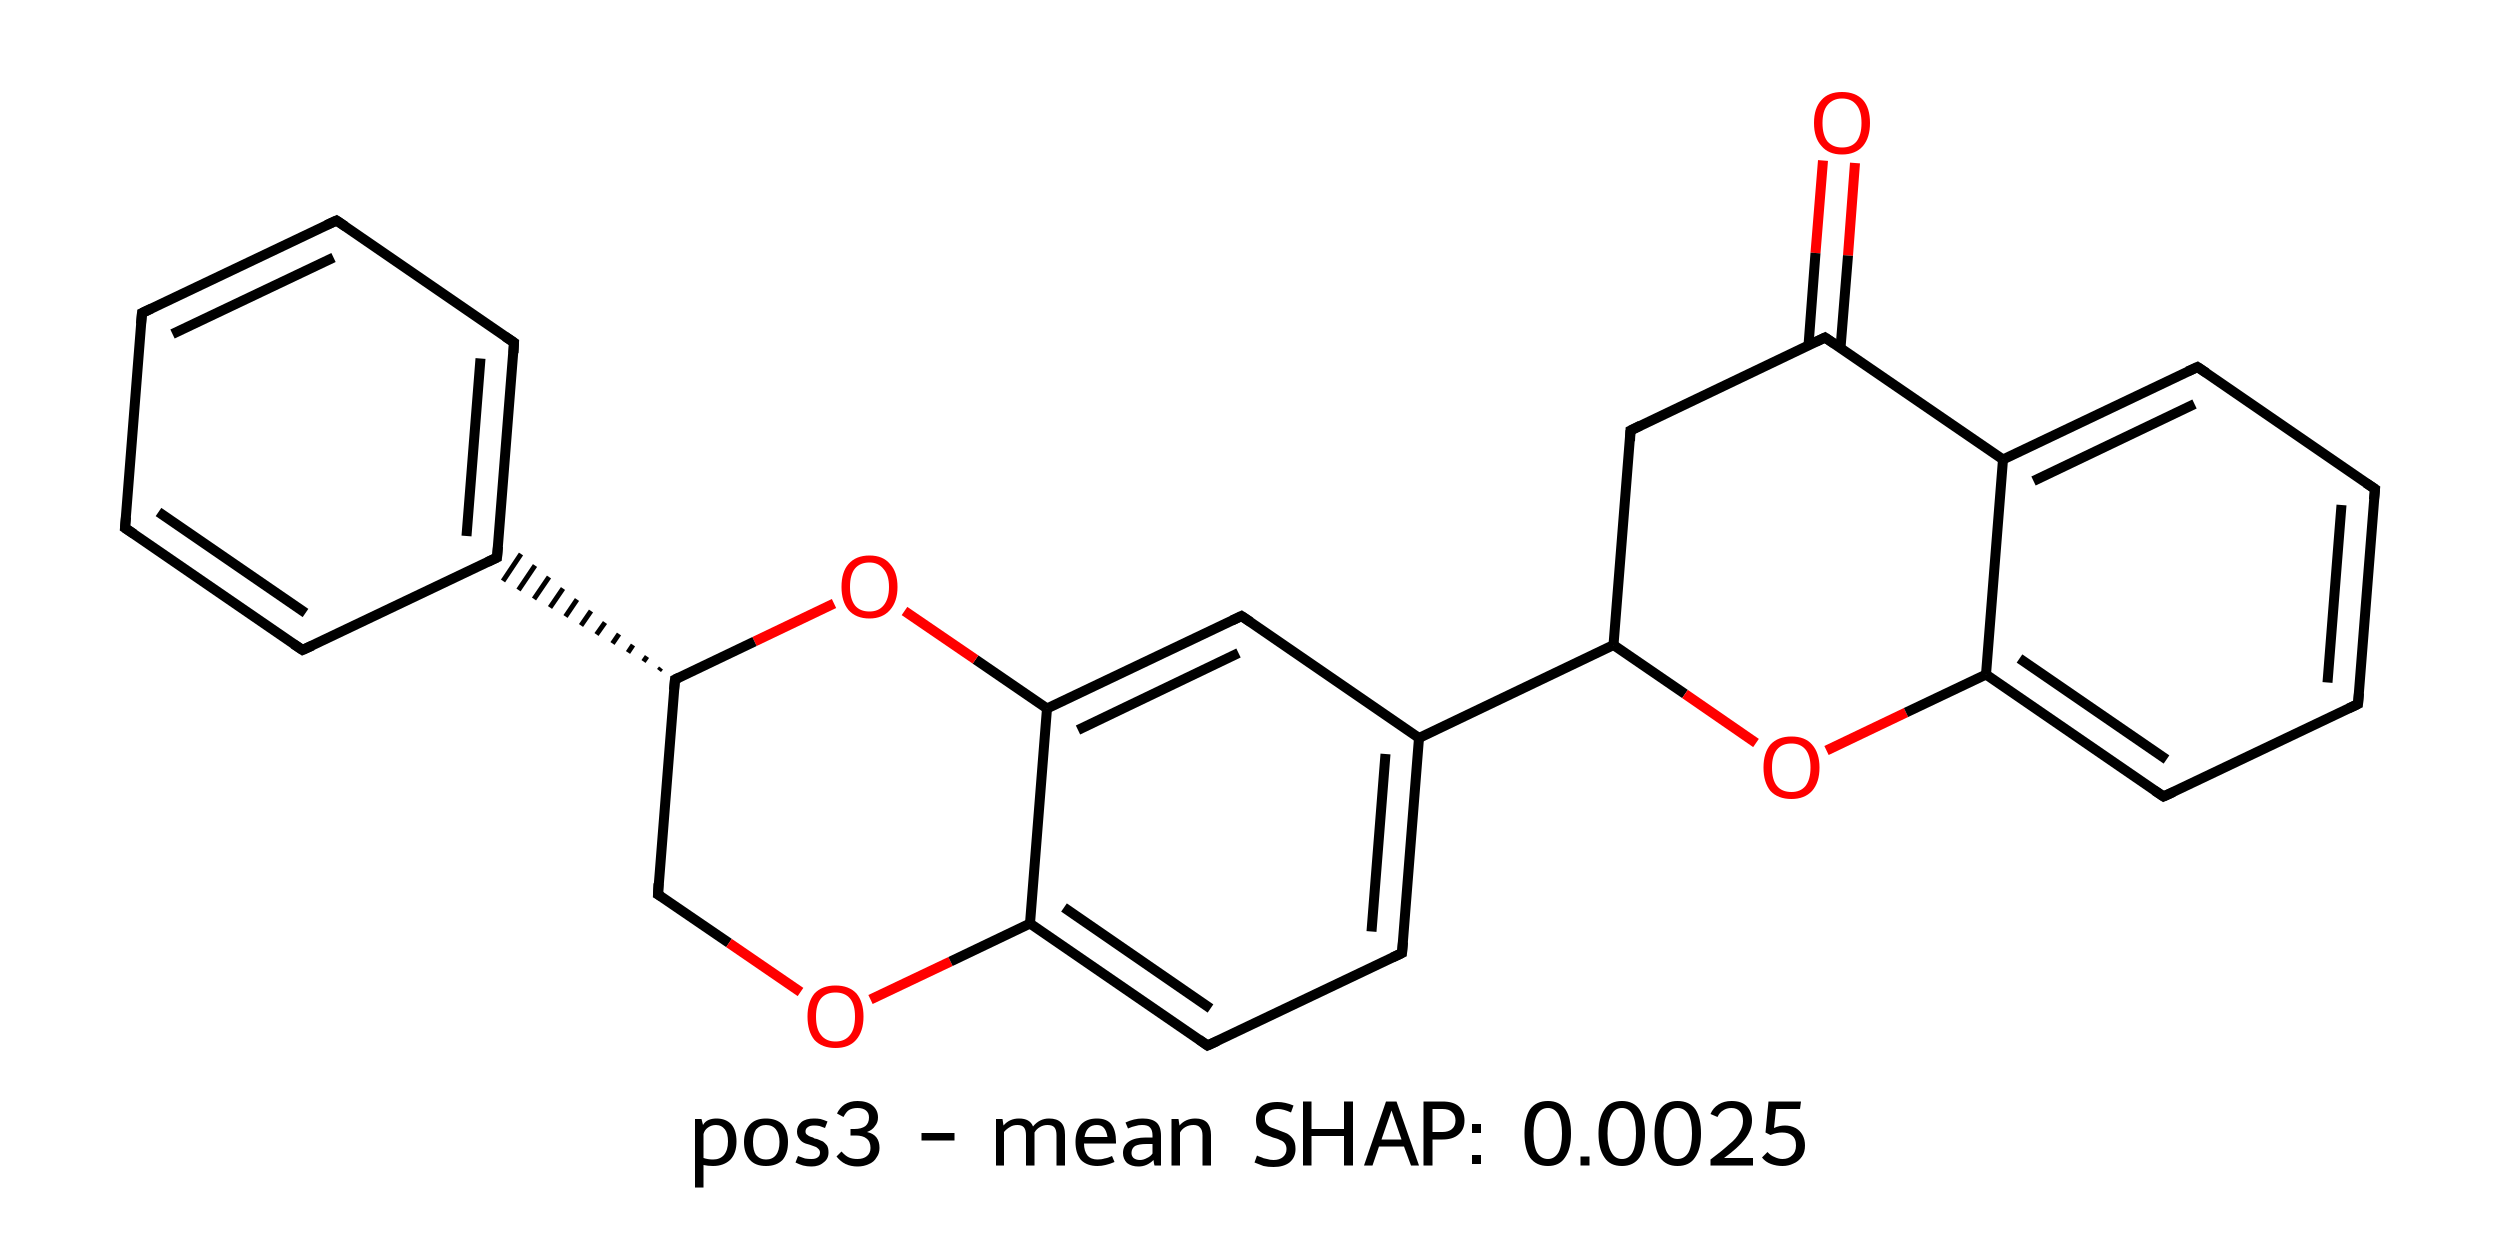 <?xml version='1.0' encoding='iso-8859-1'?>
<svg version='1.1' baseProfile='full'
              xmlns='http://www.w3.org/2000/svg'
                      xmlns:rdkit='http://www.rdkit.org/xml'
                      xmlns:xlink='http://www.w3.org/1999/xlink'
                  xml:space='preserve'
width='500px' height='250px' viewBox='0 0 500 250'>
<!-- END OF HEADER -->
<rect style='opacity:1.0;fill:#FFFFFF;stroke:none' width='500.0' height='250.0' x='0.0' y='0.0'> </rect>
<path class='bond-0 atom-0 atom-1' d='M 371.0,32.6 L 369.6,51.1' style='fill:none;fill-rule:evenodd;stroke:#FF0000;stroke-width:2.0px;stroke-linecap:butt;stroke-linejoin:miter;stroke-opacity:1' />
<path class='bond-0 atom-0 atom-1' d='M 369.6,51.1 L 368.1,69.6' style='fill:none;fill-rule:evenodd;stroke:#000000;stroke-width:2.0px;stroke-linecap:butt;stroke-linejoin:miter;stroke-opacity:1' />
<path class='bond-0 atom-0 atom-1' d='M 364.6,32.1 L 363.1,50.6' style='fill:none;fill-rule:evenodd;stroke:#FF0000;stroke-width:2.0px;stroke-linecap:butt;stroke-linejoin:miter;stroke-opacity:1' />
<path class='bond-0 atom-0 atom-1' d='M 363.1,50.6 L 361.7,69.1' style='fill:none;fill-rule:evenodd;stroke:#000000;stroke-width:2.0px;stroke-linecap:butt;stroke-linejoin:miter;stroke-opacity:1' />
<path class='bond-1 atom-1 atom-2' d='M 365.0,67.5 L 326.1,86.1' style='fill:none;fill-rule:evenodd;stroke:#000000;stroke-width:2.0px;stroke-linecap:butt;stroke-linejoin:miter;stroke-opacity:1' />
<path class='bond-2 atom-2 atom-3' d='M 326.1,86.1 L 322.7,129.0' style='fill:none;fill-rule:evenodd;stroke:#000000;stroke-width:2.0px;stroke-linecap:butt;stroke-linejoin:miter;stroke-opacity:1' />
<path class='bond-3 atom-3 atom-4' d='M 322.7,129.0 L 283.8,147.6' style='fill:none;fill-rule:evenodd;stroke:#000000;stroke-width:2.0px;stroke-linecap:butt;stroke-linejoin:miter;stroke-opacity:1' />
<path class='bond-4 atom-4 atom-5' d='M 283.8,147.6 L 280.4,190.6' style='fill:none;fill-rule:evenodd;stroke:#000000;stroke-width:2.0px;stroke-linecap:butt;stroke-linejoin:miter;stroke-opacity:1' />
<path class='bond-4 atom-4 atom-5' d='M 277.1,150.8 L 274.3,186.3' style='fill:none;fill-rule:evenodd;stroke:#000000;stroke-width:2.0px;stroke-linecap:butt;stroke-linejoin:miter;stroke-opacity:1' />
<path class='bond-5 atom-5 atom-6' d='M 280.4,190.6 L 241.5,209.1' style='fill:none;fill-rule:evenodd;stroke:#000000;stroke-width:2.0px;stroke-linecap:butt;stroke-linejoin:miter;stroke-opacity:1' />
<path class='bond-6 atom-6 atom-7' d='M 241.5,209.1 L 206.0,184.7' style='fill:none;fill-rule:evenodd;stroke:#000000;stroke-width:2.0px;stroke-linecap:butt;stroke-linejoin:miter;stroke-opacity:1' />
<path class='bond-6 atom-6 atom-7' d='M 242.1,201.7 L 212.8,181.5' style='fill:none;fill-rule:evenodd;stroke:#000000;stroke-width:2.0px;stroke-linecap:butt;stroke-linejoin:miter;stroke-opacity:1' />
<path class='bond-7 atom-7 atom-8' d='M 206.0,184.7 L 209.4,141.7' style='fill:none;fill-rule:evenodd;stroke:#000000;stroke-width:2.0px;stroke-linecap:butt;stroke-linejoin:miter;stroke-opacity:1' />
<path class='bond-8 atom-8 atom-9' d='M 209.4,141.7 L 248.3,123.2' style='fill:none;fill-rule:evenodd;stroke:#000000;stroke-width:2.0px;stroke-linecap:butt;stroke-linejoin:miter;stroke-opacity:1' />
<path class='bond-8 atom-8 atom-9' d='M 215.6,146.0 L 247.7,130.6' style='fill:none;fill-rule:evenodd;stroke:#000000;stroke-width:2.0px;stroke-linecap:butt;stroke-linejoin:miter;stroke-opacity:1' />
<path class='bond-9 atom-8 atom-10' d='M 209.4,141.7 L 195.1,131.9' style='fill:none;fill-rule:evenodd;stroke:#000000;stroke-width:2.0px;stroke-linecap:butt;stroke-linejoin:miter;stroke-opacity:1' />
<path class='bond-9 atom-8 atom-10' d='M 195.1,131.9 L 180.9,122.2' style='fill:none;fill-rule:evenodd;stroke:#FF0000;stroke-width:2.0px;stroke-linecap:butt;stroke-linejoin:miter;stroke-opacity:1' />
<path class='bond-10 atom-10 atom-11' d='M 166.8,120.7 L 150.9,128.3' style='fill:none;fill-rule:evenodd;stroke:#FF0000;stroke-width:2.0px;stroke-linecap:butt;stroke-linejoin:miter;stroke-opacity:1' />
<path class='bond-10 atom-10 atom-11' d='M 150.9,128.3 L 135.0,135.9' style='fill:none;fill-rule:evenodd;stroke:#000000;stroke-width:2.0px;stroke-linecap:butt;stroke-linejoin:miter;stroke-opacity:1' />
<path class='bond-11 atom-11 atom-12' d='M 132.2,133.6 L 131.8,134.1' style='fill:none;fill-rule:evenodd;stroke:#000000;stroke-width:1.0px;stroke-linecap:butt;stroke-linejoin:miter;stroke-opacity:1' />
<path class='bond-11 atom-11 atom-12' d='M 129.4,131.3 L 128.7,132.3' style='fill:none;fill-rule:evenodd;stroke:#000000;stroke-width:1.0px;stroke-linecap:butt;stroke-linejoin:miter;stroke-opacity:1' />
<path class='bond-11 atom-11 atom-12' d='M 126.6,129.0 L 125.6,130.5' style='fill:none;fill-rule:evenodd;stroke:#000000;stroke-width:1.0px;stroke-linecap:butt;stroke-linejoin:miter;stroke-opacity:1' />
<path class='bond-11 atom-11 atom-12' d='M 123.8,126.8 L 122.5,128.7' style='fill:none;fill-rule:evenodd;stroke:#000000;stroke-width:1.0px;stroke-linecap:butt;stroke-linejoin:miter;stroke-opacity:1' />
<path class='bond-11 atom-11 atom-12' d='M 121.0,124.5 L 119.3,126.9' style='fill:none;fill-rule:evenodd;stroke:#000000;stroke-width:1.0px;stroke-linecap:butt;stroke-linejoin:miter;stroke-opacity:1' />
<path class='bond-11 atom-11 atom-12' d='M 118.2,122.2 L 116.2,125.1' style='fill:none;fill-rule:evenodd;stroke:#000000;stroke-width:1.0px;stroke-linecap:butt;stroke-linejoin:miter;stroke-opacity:1' />
<path class='bond-11 atom-11 atom-12' d='M 115.4,119.9 L 113.1,123.3' style='fill:none;fill-rule:evenodd;stroke:#000000;stroke-width:1.0px;stroke-linecap:butt;stroke-linejoin:miter;stroke-opacity:1' />
<path class='bond-11 atom-11 atom-12' d='M 112.6,117.7 L 110.0,121.5' style='fill:none;fill-rule:evenodd;stroke:#000000;stroke-width:1.0px;stroke-linecap:butt;stroke-linejoin:miter;stroke-opacity:1' />
<path class='bond-11 atom-11 atom-12' d='M 109.8,115.4 L 106.8,119.8' style='fill:none;fill-rule:evenodd;stroke:#000000;stroke-width:1.0px;stroke-linecap:butt;stroke-linejoin:miter;stroke-opacity:1' />
<path class='bond-11 atom-11 atom-12' d='M 107.0,113.1 L 103.7,118.0' style='fill:none;fill-rule:evenodd;stroke:#000000;stroke-width:1.0px;stroke-linecap:butt;stroke-linejoin:miter;stroke-opacity:1' />
<path class='bond-11 atom-11 atom-12' d='M 104.2,110.8 L 100.6,116.2' style='fill:none;fill-rule:evenodd;stroke:#000000;stroke-width:1.0px;stroke-linecap:butt;stroke-linejoin:miter;stroke-opacity:1' />
<path class='bond-12 atom-12 atom-13' d='M 99.4,111.5 L 102.8,68.5' style='fill:none;fill-rule:evenodd;stroke:#000000;stroke-width:2.0px;stroke-linecap:butt;stroke-linejoin:miter;stroke-opacity:1' />
<path class='bond-12 atom-12 atom-13' d='M 93.3,107.2 L 96.1,71.7' style='fill:none;fill-rule:evenodd;stroke:#000000;stroke-width:2.0px;stroke-linecap:butt;stroke-linejoin:miter;stroke-opacity:1' />
<path class='bond-13 atom-13 atom-14' d='M 102.8,68.5 L 67.3,44.1' style='fill:none;fill-rule:evenodd;stroke:#000000;stroke-width:2.0px;stroke-linecap:butt;stroke-linejoin:miter;stroke-opacity:1' />
<path class='bond-14 atom-14 atom-15' d='M 67.3,44.1 L 28.4,62.6' style='fill:none;fill-rule:evenodd;stroke:#000000;stroke-width:2.0px;stroke-linecap:butt;stroke-linejoin:miter;stroke-opacity:1' />
<path class='bond-14 atom-14 atom-15' d='M 66.7,51.5 L 34.5,66.8' style='fill:none;fill-rule:evenodd;stroke:#000000;stroke-width:2.0px;stroke-linecap:butt;stroke-linejoin:miter;stroke-opacity:1' />
<path class='bond-15 atom-15 atom-16' d='M 28.4,62.6 L 25.0,105.6' style='fill:none;fill-rule:evenodd;stroke:#000000;stroke-width:2.0px;stroke-linecap:butt;stroke-linejoin:miter;stroke-opacity:1' />
<path class='bond-16 atom-16 atom-17' d='M 25.0,105.6 L 60.5,130.0' style='fill:none;fill-rule:evenodd;stroke:#000000;stroke-width:2.0px;stroke-linecap:butt;stroke-linejoin:miter;stroke-opacity:1' />
<path class='bond-16 atom-16 atom-17' d='M 31.7,102.4 L 61.1,122.6' style='fill:none;fill-rule:evenodd;stroke:#000000;stroke-width:2.0px;stroke-linecap:butt;stroke-linejoin:miter;stroke-opacity:1' />
<path class='bond-17 atom-11 atom-18' d='M 135.0,135.9 L 131.6,178.9' style='fill:none;fill-rule:evenodd;stroke:#000000;stroke-width:2.0px;stroke-linecap:butt;stroke-linejoin:miter;stroke-opacity:1' />
<path class='bond-18 atom-18 atom-19' d='M 131.6,178.9 L 145.8,188.6' style='fill:none;fill-rule:evenodd;stroke:#000000;stroke-width:2.0px;stroke-linecap:butt;stroke-linejoin:miter;stroke-opacity:1' />
<path class='bond-18 atom-18 atom-19' d='M 145.8,188.6 L 160.1,198.4' style='fill:none;fill-rule:evenodd;stroke:#FF0000;stroke-width:2.0px;stroke-linecap:butt;stroke-linejoin:miter;stroke-opacity:1' />
<path class='bond-19 atom-3 atom-20' d='M 322.7,129.0 L 337.0,138.8' style='fill:none;fill-rule:evenodd;stroke:#000000;stroke-width:2.0px;stroke-linecap:butt;stroke-linejoin:miter;stroke-opacity:1' />
<path class='bond-19 atom-3 atom-20' d='M 337.0,138.8 L 351.2,148.6' style='fill:none;fill-rule:evenodd;stroke:#FF0000;stroke-width:2.0px;stroke-linecap:butt;stroke-linejoin:miter;stroke-opacity:1' />
<path class='bond-20 atom-20 atom-21' d='M 365.3,150.1 L 381.2,142.5' style='fill:none;fill-rule:evenodd;stroke:#FF0000;stroke-width:2.0px;stroke-linecap:butt;stroke-linejoin:miter;stroke-opacity:1' />
<path class='bond-20 atom-20 atom-21' d='M 381.2,142.5 L 397.2,134.9' style='fill:none;fill-rule:evenodd;stroke:#000000;stroke-width:2.0px;stroke-linecap:butt;stroke-linejoin:miter;stroke-opacity:1' />
<path class='bond-21 atom-21 atom-22' d='M 397.2,134.9 L 432.7,159.3' style='fill:none;fill-rule:evenodd;stroke:#000000;stroke-width:2.0px;stroke-linecap:butt;stroke-linejoin:miter;stroke-opacity:1' />
<path class='bond-21 atom-21 atom-22' d='M 403.9,131.7 L 433.3,151.9' style='fill:none;fill-rule:evenodd;stroke:#000000;stroke-width:2.0px;stroke-linecap:butt;stroke-linejoin:miter;stroke-opacity:1' />
<path class='bond-22 atom-22 atom-23' d='M 432.7,159.3 L 471.6,140.8' style='fill:none;fill-rule:evenodd;stroke:#000000;stroke-width:2.0px;stroke-linecap:butt;stroke-linejoin:miter;stroke-opacity:1' />
<path class='bond-23 atom-23 atom-24' d='M 471.6,140.8 L 475.0,97.8' style='fill:none;fill-rule:evenodd;stroke:#000000;stroke-width:2.0px;stroke-linecap:butt;stroke-linejoin:miter;stroke-opacity:1' />
<path class='bond-23 atom-23 atom-24' d='M 465.5,136.5 L 468.3,101.0' style='fill:none;fill-rule:evenodd;stroke:#000000;stroke-width:2.0px;stroke-linecap:butt;stroke-linejoin:miter;stroke-opacity:1' />
<path class='bond-24 atom-24 atom-25' d='M 475.0,97.8 L 439.5,73.4' style='fill:none;fill-rule:evenodd;stroke:#000000;stroke-width:2.0px;stroke-linecap:butt;stroke-linejoin:miter;stroke-opacity:1' />
<path class='bond-25 atom-25 atom-26' d='M 439.5,73.4 L 400.6,91.9' style='fill:none;fill-rule:evenodd;stroke:#000000;stroke-width:2.0px;stroke-linecap:butt;stroke-linejoin:miter;stroke-opacity:1' />
<path class='bond-25 atom-25 atom-26' d='M 438.9,80.8 L 406.7,96.2' style='fill:none;fill-rule:evenodd;stroke:#000000;stroke-width:2.0px;stroke-linecap:butt;stroke-linejoin:miter;stroke-opacity:1' />
<path class='bond-26 atom-26 atom-1' d='M 400.6,91.9 L 365.0,67.5' style='fill:none;fill-rule:evenodd;stroke:#000000;stroke-width:2.0px;stroke-linecap:butt;stroke-linejoin:miter;stroke-opacity:1' />
<path class='bond-27 atom-9 atom-4' d='M 248.3,123.2 L 283.8,147.6' style='fill:none;fill-rule:evenodd;stroke:#000000;stroke-width:2.0px;stroke-linecap:butt;stroke-linejoin:miter;stroke-opacity:1' />
<path class='bond-28 atom-17 atom-12' d='M 60.5,130.0 L 99.4,111.5' style='fill:none;fill-rule:evenodd;stroke:#000000;stroke-width:2.0px;stroke-linecap:butt;stroke-linejoin:miter;stroke-opacity:1' />
<path class='bond-29 atom-26 atom-21' d='M 400.6,91.9 L 397.2,134.9' style='fill:none;fill-rule:evenodd;stroke:#000000;stroke-width:2.0px;stroke-linecap:butt;stroke-linejoin:miter;stroke-opacity:1' />
<path class='bond-30 atom-19 atom-7' d='M 174.1,199.9 L 190.1,192.3' style='fill:none;fill-rule:evenodd;stroke:#FF0000;stroke-width:2.0px;stroke-linecap:butt;stroke-linejoin:miter;stroke-opacity:1' />
<path class='bond-30 atom-19 atom-7' d='M 190.1,192.3 L 206.0,184.7' style='fill:none;fill-rule:evenodd;stroke:#000000;stroke-width:2.0px;stroke-linecap:butt;stroke-linejoin:miter;stroke-opacity:1' />
<path d='M 363.1,68.4 L 365.0,67.5 L 366.8,68.7' style='fill:none;stroke:#000000;stroke-width:2.0px;stroke-linecap:butt;stroke-linejoin:miter;stroke-opacity:1;' />
<path d='M 328.1,85.1 L 326.1,86.1 L 326.0,88.2' style='fill:none;stroke:#000000;stroke-width:2.0px;stroke-linecap:butt;stroke-linejoin:miter;stroke-opacity:1;' />
<path d='M 280.6,188.4 L 280.4,190.6 L 278.5,191.5' style='fill:none;stroke:#000000;stroke-width:2.0px;stroke-linecap:butt;stroke-linejoin:miter;stroke-opacity:1;' />
<path d='M 243.5,208.2 L 241.5,209.1 L 239.8,207.9' style='fill:none;stroke:#000000;stroke-width:2.0px;stroke-linecap:butt;stroke-linejoin:miter;stroke-opacity:1;' />
<path d='M 246.4,124.1 L 248.3,123.2 L 250.1,124.4' style='fill:none;stroke:#000000;stroke-width:2.0px;stroke-linecap:butt;stroke-linejoin:miter;stroke-opacity:1;' />
<path d='M 135.8,135.5 L 135.0,135.9 L 134.8,138.0' style='fill:none;stroke:#000000;stroke-width:2.0px;stroke-linecap:butt;stroke-linejoin:miter;stroke-opacity:1;' />
<path d='M 99.6,109.3 L 99.4,111.5 L 97.5,112.4' style='fill:none;stroke:#000000;stroke-width:2.0px;stroke-linecap:butt;stroke-linejoin:miter;stroke-opacity:1;' />
<path d='M 102.7,70.6 L 102.8,68.5 L 101.0,67.3' style='fill:none;stroke:#000000;stroke-width:2.0px;stroke-linecap:butt;stroke-linejoin:miter;stroke-opacity:1;' />
<path d='M 69.1,45.3 L 67.3,44.1 L 65.3,45.0' style='fill:none;stroke:#000000;stroke-width:2.0px;stroke-linecap:butt;stroke-linejoin:miter;stroke-opacity:1;' />
<path d='M 30.3,61.7 L 28.4,62.6 L 28.2,64.8' style='fill:none;stroke:#000000;stroke-width:2.0px;stroke-linecap:butt;stroke-linejoin:miter;stroke-opacity:1;' />
<path d='M 25.2,103.4 L 25.0,105.6 L 26.8,106.8' style='fill:none;stroke:#000000;stroke-width:2.0px;stroke-linecap:butt;stroke-linejoin:miter;stroke-opacity:1;' />
<path d='M 58.7,128.8 L 60.5,130.0 L 62.5,129.1' style='fill:none;stroke:#000000;stroke-width:2.0px;stroke-linecap:butt;stroke-linejoin:miter;stroke-opacity:1;' />
<path d='M 131.7,176.7 L 131.6,178.9 L 132.3,179.3' style='fill:none;stroke:#000000;stroke-width:2.0px;stroke-linecap:butt;stroke-linejoin:miter;stroke-opacity:1;' />
<path d='M 430.9,158.1 L 432.7,159.3 L 434.7,158.4' style='fill:none;stroke:#000000;stroke-width:2.0px;stroke-linecap:butt;stroke-linejoin:miter;stroke-opacity:1;' />
<path d='M 469.7,141.7 L 471.6,140.8 L 471.8,138.6' style='fill:none;stroke:#000000;stroke-width:2.0px;stroke-linecap:butt;stroke-linejoin:miter;stroke-opacity:1;' />
<path d='M 474.8,99.9 L 475.0,97.8 L 473.2,96.6' style='fill:none;stroke:#000000;stroke-width:2.0px;stroke-linecap:butt;stroke-linejoin:miter;stroke-opacity:1;' />
<path d='M 441.3,74.6 L 439.5,73.4 L 437.5,74.3' style='fill:none;stroke:#000000;stroke-width:2.0px;stroke-linecap:butt;stroke-linejoin:miter;stroke-opacity:1;' />
<path class='atom-0' d='M 362.8 24.6
Q 362.8 21.6, 364.3 20.0
Q 365.7 18.4, 368.4 18.4
Q 371.1 18.4, 372.6 20.0
Q 374.0 21.6, 374.0 24.6
Q 374.0 27.5, 372.6 29.2
Q 371.1 30.9, 368.4 30.9
Q 365.7 30.9, 364.3 29.2
Q 362.8 27.6, 362.8 24.6
M 368.4 29.5
Q 370.3 29.5, 371.3 28.3
Q 372.3 27.0, 372.3 24.6
Q 372.3 22.2, 371.3 21.0
Q 370.3 19.7, 368.4 19.7
Q 366.6 19.7, 365.5 21.0
Q 364.5 22.2, 364.5 24.6
Q 364.5 27.0, 365.5 28.3
Q 366.6 29.5, 368.4 29.5
' fill='#FF0000'/>
<path class='atom-10' d='M 168.3 117.4
Q 168.3 114.4, 169.7 112.8
Q 171.2 111.1, 173.9 111.1
Q 176.6 111.1, 178.0 112.8
Q 179.5 114.4, 179.5 117.4
Q 179.5 120.3, 178.0 122.0
Q 176.5 123.7, 173.9 123.7
Q 171.2 123.7, 169.7 122.0
Q 168.3 120.3, 168.3 117.4
M 173.9 122.3
Q 175.7 122.3, 176.7 121.1
Q 177.8 119.8, 177.8 117.4
Q 177.8 115.0, 176.7 113.8
Q 175.7 112.5, 173.9 112.5
Q 172.0 112.5, 171.0 113.7
Q 170.0 114.9, 170.0 117.4
Q 170.0 119.8, 171.0 121.1
Q 172.0 122.3, 173.9 122.3
' fill='#FF0000'/>
<path class='atom-19' d='M 161.5 203.3
Q 161.5 200.4, 162.9 198.7
Q 164.4 197.1, 167.1 197.1
Q 169.8 197.1, 171.3 198.7
Q 172.7 200.4, 172.7 203.3
Q 172.7 206.3, 171.2 208.0
Q 169.8 209.6, 167.1 209.6
Q 164.4 209.6, 162.9 208.0
Q 161.5 206.3, 161.5 203.3
M 167.1 208.3
Q 169.0 208.3, 170.0 207.0
Q 171.0 205.8, 171.0 203.3
Q 171.0 200.9, 170.0 199.7
Q 169.0 198.5, 167.1 198.5
Q 165.2 198.5, 164.2 199.7
Q 163.2 200.9, 163.2 203.3
Q 163.2 205.8, 164.2 207.0
Q 165.2 208.3, 167.1 208.3
' fill='#FF0000'/>
<path class='atom-20' d='M 352.7 153.5
Q 352.7 150.6, 354.1 148.9
Q 355.6 147.3, 358.3 147.3
Q 361.0 147.3, 362.4 148.9
Q 363.9 150.6, 363.9 153.5
Q 363.9 156.5, 362.4 158.2
Q 360.9 159.8, 358.3 159.8
Q 355.6 159.8, 354.1 158.2
Q 352.7 156.5, 352.7 153.5
M 358.3 158.4
Q 360.1 158.4, 361.1 157.2
Q 362.1 155.9, 362.1 153.5
Q 362.1 151.1, 361.1 149.9
Q 360.1 148.7, 358.3 148.7
Q 356.4 148.7, 355.4 149.9
Q 354.4 151.1, 354.4 153.5
Q 354.4 156.0, 355.4 157.2
Q 356.4 158.4, 358.3 158.4
' fill='#FF0000'/>
<path class='legend' d='M 143.3 223.7
Q 145.2 223.7, 146.3 224.9
Q 147.3 226.1, 147.3 228.3
Q 147.3 230.6, 146.1 231.9
Q 144.8 233.2, 142.6 233.2
Q 141.6 233.2, 140.7 233.0
L 140.7 237.5
L 139.0 237.5
L 139.0 223.8
L 140.3 223.8
L 140.6 225.0
Q 141.0 224.3, 141.7 224.0
Q 142.4 223.7, 143.3 223.7
M 142.6 231.9
Q 144.0 231.9, 144.8 231.0
Q 145.6 230.0, 145.6 228.3
Q 145.6 226.7, 145.0 225.9
Q 144.3 225.0, 143.2 225.0
Q 142.3 225.0, 141.6 225.5
Q 140.9 226.0, 140.7 226.8
L 140.7 231.6
Q 141.6 231.9, 142.6 231.9
' fill='#000000'/>
<path class='legend' d='M 148.8 228.4
Q 148.8 226.2, 150.0 224.9
Q 151.1 223.7, 153.2 223.7
Q 155.3 223.7, 156.5 224.9
Q 157.6 226.2, 157.6 228.4
Q 157.6 230.7, 156.5 232.0
Q 155.3 233.2, 153.2 233.2
Q 151.1 233.2, 150.0 232.0
Q 148.8 230.7, 148.8 228.4
M 150.6 228.4
Q 150.6 230.1, 151.2 231.0
Q 152.0 231.9, 153.2 231.9
Q 154.5 231.9, 155.2 231.0
Q 155.9 230.1, 155.9 228.4
Q 155.9 226.8, 155.2 225.9
Q 154.5 225.0, 153.2 225.0
Q 152.0 225.0, 151.2 225.9
Q 150.6 226.8, 150.6 228.4
' fill='#000000'/>
<path class='legend' d='M 159.6 231.2
Q 160.5 231.5, 161.0 231.7
Q 161.6 231.8, 162.3 231.8
Q 163.1 231.8, 163.5 231.5
Q 164.0 231.2, 164.0 230.5
Q 164.0 230.1, 163.7 229.8
Q 163.5 229.6, 163.2 229.4
Q 162.9 229.3, 162.1 229.0
Q 162.0 229.0, 161.1 228.7
Q 160.3 228.4, 159.9 227.8
Q 159.4 227.2, 159.4 226.3
Q 159.4 225.2, 160.3 224.4
Q 161.2 223.7, 162.8 223.7
Q 163.5 223.7, 164.1 223.8
Q 164.8 224.0, 165.5 224.3
L 165.0 225.6
Q 164.4 225.4, 163.9 225.2
Q 163.4 225.1, 162.8 225.1
Q 162.0 225.1, 161.6 225.4
Q 161.1 225.7, 161.1 226.3
Q 161.1 226.8, 161.5 227.0
Q 161.8 227.3, 162.6 227.5
Q 162.8 227.6, 162.9 227.7
L 163.4 227.8
Q 164.1 228.1, 164.6 228.3
Q 165.0 228.6, 165.4 229.1
Q 165.7 229.6, 165.7 230.5
Q 165.7 231.8, 164.7 232.5
Q 163.8 233.3, 162.3 233.3
Q 161.4 233.3, 160.6 233.1
Q 159.9 232.9, 159.1 232.5
L 159.6 231.2
' fill='#000000'/>
<path class='legend' d='M 173.4 226.4
Q 174.7 226.7, 175.3 227.5
Q 175.9 228.3, 175.9 229.6
Q 175.9 230.7, 175.3 231.5
Q 174.8 232.4, 173.8 232.8
Q 172.8 233.3, 171.5 233.3
Q 170.2 233.3, 169.1 232.8
Q 168.1 232.3, 167.3 231.3
L 168.3 230.3
Q 169.1 231.2, 169.8 231.5
Q 170.5 231.8, 171.5 231.8
Q 172.7 231.8, 173.4 231.2
Q 174.1 230.6, 174.1 229.6
Q 174.1 228.3, 173.3 227.7
Q 172.6 227.1, 171.1 227.1
L 170.1 227.1
L 170.1 225.8
L 170.9 225.8
Q 172.3 225.8, 173.1 225.2
Q 173.8 224.6, 173.8 223.5
Q 173.8 222.6, 173.2 222.1
Q 172.6 221.6, 171.5 221.6
Q 170.5 221.6, 169.8 222.0
Q 169.2 222.4, 168.7 223.4
L 167.4 222.7
Q 167.9 221.6, 168.9 220.9
Q 170.0 220.2, 171.5 220.2
Q 173.4 220.2, 174.5 221.1
Q 175.6 222.0, 175.6 223.5
Q 175.6 224.5, 175.0 225.2
Q 174.5 226.0, 173.4 226.4
' fill='#000000'/>
<path class='legend' d='' fill='#000000'/>
<path class='legend' d='M 184.3 226.6
L 190.9 226.6
L 190.9 228.1
L 184.3 228.1
L 184.3 226.6
' fill='#000000'/>
<path class='legend' d='' fill='#000000'/>
<path class='legend' d='M 209.8 223.7
Q 211.4 223.7, 212.2 224.5
Q 213.0 225.3, 213.0 227.0
L 213.0 233.1
L 211.3 233.1
L 211.3 227.1
Q 211.3 226.0, 210.9 225.5
Q 210.5 225.0, 209.5 225.0
Q 208.7 225.0, 208.0 225.4
Q 207.3 225.8, 206.9 226.5
Q 206.9 226.6, 206.9 227.0
L 206.9 233.1
L 205.2 233.1
L 205.2 227.1
Q 205.2 226.0, 204.8 225.5
Q 204.4 225.0, 203.5 225.0
Q 202.6 225.0, 202.0 225.4
Q 201.3 225.8, 200.8 226.4
L 200.8 233.1
L 199.2 233.1
L 199.2 223.8
L 200.5 223.8
L 200.7 225.1
Q 201.9 223.7, 203.8 223.7
Q 206.0 223.7, 206.6 225.3
Q 207.9 223.7, 209.8 223.7
' fill='#000000'/>
<path class='legend' d='M 215.1 228.4
Q 215.1 226.2, 216.2 224.9
Q 217.3 223.7, 219.4 223.7
Q 221.4 223.7, 222.3 224.9
Q 223.2 226.1, 223.2 228.4
L 223.2 228.7
L 216.8 228.7
Q 216.8 230.2, 217.5 231.1
Q 218.2 231.9, 219.5 231.9
Q 220.3 231.9, 220.9 231.7
Q 221.6 231.6, 222.4 231.2
L 222.9 232.4
Q 222.0 232.8, 221.1 233.0
Q 220.3 233.2, 219.5 233.2
Q 217.4 233.2, 216.2 232.0
Q 215.1 230.7, 215.1 228.4
M 219.4 225.0
Q 218.3 225.0, 217.7 225.6
Q 217.1 226.2, 216.9 227.4
L 221.5 227.4
Q 221.3 226.2, 220.8 225.6
Q 220.3 225.0, 219.4 225.0
' fill='#000000'/>
<path class='legend' d='M 224.6 230.6
Q 224.6 229.1, 225.8 228.3
Q 227.0 227.5, 229.2 227.5
L 230.5 227.5
L 230.5 227.1
Q 230.5 226.0, 230.0 225.5
Q 229.6 225.0, 228.4 225.0
Q 227.7 225.0, 227.1 225.2
Q 226.5 225.3, 225.6 225.7
L 225.1 224.5
Q 226.8 223.7, 228.5 223.7
Q 230.4 223.7, 231.3 224.5
Q 232.2 225.3, 232.2 227.2
L 232.2 233.1
L 230.9 233.1
Q 230.9 233.0, 230.8 232.7
Q 230.8 232.5, 230.7 232.0
Q 229.4 233.3, 227.7 233.3
Q 226.3 233.3, 225.4 232.6
Q 224.6 231.8, 224.6 230.6
M 226.3 230.6
Q 226.3 231.2, 226.7 231.6
Q 227.2 232.0, 228.0 232.0
Q 228.7 232.0, 229.4 231.6
Q 230.1 231.3, 230.5 230.7
L 230.5 228.8
L 229.3 228.8
Q 227.8 228.8, 227.0 229.2
Q 226.3 229.7, 226.3 230.6
' fill='#000000'/>
<path class='legend' d='M 239.1 223.7
Q 240.6 223.7, 241.4 224.5
Q 242.2 225.4, 242.2 227.0
L 242.2 233.1
L 240.5 233.1
L 240.5 227.1
Q 240.5 226.0, 240.0 225.5
Q 239.6 225.0, 238.7 225.0
Q 237.8 225.0, 237.1 225.4
Q 236.4 225.8, 236.0 226.5
L 236.0 233.1
L 234.3 233.1
L 234.3 223.8
L 235.7 223.8
L 235.9 225.1
Q 237.1 223.7, 239.1 223.7
' fill='#000000'/>
<path class='legend' d='' fill='#000000'/>
<path class='legend' d='M 251.4 231.1
Q 251.5 231.2, 252.1 231.4
Q 252.7 231.7, 253.4 231.8
Q 254.0 232.0, 254.7 232.0
Q 255.9 232.0, 256.6 231.4
Q 257.3 230.8, 257.3 229.8
Q 257.3 229.1, 256.9 228.6
Q 256.6 228.2, 256.0 228.0
Q 255.5 227.7, 254.6 227.5
Q 253.5 227.1, 252.8 226.8
Q 252.1 226.5, 251.6 225.8
Q 251.2 225.1, 251.2 224.0
Q 251.2 222.4, 252.2 221.4
Q 253.3 220.4, 255.5 220.4
Q 257.0 220.4, 258.7 221.1
L 258.2 222.5
Q 256.7 221.8, 255.6 221.8
Q 254.3 221.8, 253.6 222.4
Q 252.9 222.9, 253.0 223.7
Q 253.0 224.4, 253.3 224.8
Q 253.7 225.3, 254.2 225.5
Q 254.7 225.7, 255.6 226.0
Q 256.7 226.4, 257.4 226.7
Q 258.1 227.1, 258.6 227.8
Q 259.1 228.5, 259.1 229.8
Q 259.1 231.5, 257.9 232.5
Q 256.7 233.4, 254.7 233.4
Q 253.6 233.4, 252.7 233.2
Q 251.9 232.9, 250.9 232.5
L 251.4 231.1
' fill='#000000'/>
<path class='legend' d='M 260.6 220.3
L 262.3 220.3
L 262.3 225.8
L 268.8 225.8
L 268.8 220.3
L 270.6 220.3
L 270.6 233.1
L 268.8 233.1
L 268.8 227.2
L 262.3 227.2
L 262.3 233.1
L 260.6 233.1
L 260.6 220.3
' fill='#000000'/>
<path class='legend' d='M 282.2 233.1
L 280.8 229.3
L 275.8 229.3
L 274.5 233.1
L 272.8 233.1
L 277.2 220.3
L 279.3 220.3
L 283.8 233.1
L 282.2 233.1
M 276.3 227.9
L 280.3 227.9
L 278.3 222.1
L 276.3 227.9
' fill='#000000'/>
<path class='legend' d='M 288.5 220.3
Q 290.7 220.3, 291.8 221.3
Q 292.9 222.3, 292.9 224.1
Q 292.9 225.9, 291.7 226.9
Q 290.6 227.9, 288.5 227.9
L 286.5 227.9
L 286.5 233.1
L 284.7 233.1
L 284.7 220.3
L 288.5 220.3
M 288.5 226.4
Q 289.7 226.4, 290.4 225.8
Q 291.1 225.2, 291.1 224.1
Q 291.1 223.0, 290.4 222.4
Q 289.8 221.8, 288.5 221.8
L 286.5 221.8
L 286.5 226.4
L 288.5 226.4
' fill='#000000'/>
<path class='legend' d='M 294.4 231.0
L 296.2 231.0
L 296.2 232.8
L 294.4 232.8
L 294.4 231.0
M 294.4 224.8
L 296.2 224.8
L 296.2 226.6
L 294.4 226.6
L 294.4 224.8
' fill='#000000'/>
<path class='legend' d='' fill='#000000'/>
<path class='legend' d='M 309.6 233.2
Q 307.2 233.2, 306.0 231.5
Q 304.9 229.8, 304.9 226.7
Q 304.9 223.6, 306.0 221.9
Q 307.2 220.2, 309.6 220.2
Q 311.9 220.2, 313.1 221.9
Q 314.2 223.6, 314.2 226.7
Q 314.2 229.8, 313.0 231.5
Q 311.9 233.2, 309.6 233.2
M 309.6 231.8
Q 310.9 231.8, 311.7 230.5
Q 312.4 229.2, 312.4 226.7
Q 312.4 224.2, 311.7 222.9
Q 310.9 221.6, 309.6 221.6
Q 308.2 221.6, 307.4 222.9
Q 306.7 224.2, 306.7 226.7
Q 306.7 229.2, 307.4 230.5
Q 308.2 231.8, 309.6 231.8
' fill='#000000'/>
<path class='legend' d='M 316.1 231.3
L 317.9 231.3
L 317.9 233.1
L 316.1 233.1
L 316.1 231.3
' fill='#000000'/>
<path class='legend' d='M 324.4 233.2
Q 322.0 233.2, 320.9 231.5
Q 319.7 229.8, 319.7 226.7
Q 319.7 223.6, 320.9 221.9
Q 322.0 220.2, 324.4 220.2
Q 326.7 220.2, 327.9 221.9
Q 329.0 223.6, 329.0 226.7
Q 329.0 229.8, 327.9 231.5
Q 326.7 233.2, 324.4 233.2
M 324.4 231.8
Q 325.8 231.8, 326.5 230.5
Q 327.2 229.2, 327.2 226.7
Q 327.2 224.2, 326.5 222.9
Q 325.8 221.6, 324.4 221.6
Q 323.0 221.6, 322.3 222.9
Q 321.5 224.2, 321.5 226.7
Q 321.5 229.2, 322.3 230.5
Q 323.0 231.8, 324.4 231.8
' fill='#000000'/>
<path class='legend' d='M 335.5 233.2
Q 333.2 233.2, 332.0 231.5
Q 330.9 229.8, 330.9 226.7
Q 330.9 223.6, 332.0 221.9
Q 333.2 220.2, 335.5 220.2
Q 337.9 220.2, 339.1 221.9
Q 340.2 223.6, 340.2 226.7
Q 340.2 229.8, 339.0 231.5
Q 337.9 233.2, 335.5 233.2
M 335.5 231.8
Q 336.9 231.8, 337.7 230.5
Q 338.4 229.2, 338.4 226.7
Q 338.4 224.2, 337.7 222.9
Q 336.9 221.6, 335.5 221.6
Q 334.2 221.6, 333.4 222.9
Q 332.7 224.2, 332.7 226.7
Q 332.7 229.2, 333.4 230.5
Q 334.2 231.8, 335.5 231.8
' fill='#000000'/>
<path class='legend' d='M 342.1 222.8
Q 342.6 221.6, 343.7 220.9
Q 344.8 220.2, 346.3 220.2
Q 348.3 220.2, 349.3 221.2
Q 350.4 222.3, 350.4 224.1
Q 350.4 226.0, 349.0 227.8
Q 347.6 229.6, 344.8 231.6
L 350.6 231.6
L 350.6 233.1
L 342.1 233.1
L 342.1 231.9
Q 344.4 230.2, 345.8 228.9
Q 347.3 227.7, 347.9 226.5
Q 348.6 225.4, 348.6 224.2
Q 348.6 223.0, 348.0 222.3
Q 347.4 221.6, 346.3 221.6
Q 345.3 221.6, 344.6 222.1
Q 343.9 222.5, 343.5 223.4
L 342.1 222.8
' fill='#000000'/>
<path class='legend' d='M 357.0 225.1
Q 358.1 225.1, 359.1 225.6
Q 360.0 226.1, 360.5 227.0
Q 361.0 227.9, 361.0 229.1
Q 361.0 230.4, 360.4 231.3
Q 359.7 232.3, 358.7 232.7
Q 357.7 233.2, 356.5 233.2
Q 355.3 233.2, 354.2 232.8
Q 353.1 232.4, 352.4 231.5
L 353.5 230.4
Q 354.1 231.1, 354.9 231.4
Q 355.7 231.8, 356.5 231.8
Q 357.7 231.8, 358.4 231.1
Q 359.2 230.4, 359.2 229.1
Q 359.2 227.7, 358.4 227.1
Q 357.7 226.5, 356.4 226.5
Q 355.3 226.5, 354.1 227.0
L 353.1 226.5
L 353.7 220.3
L 360.2 220.3
L 360.0 221.8
L 355.2 221.8
L 354.8 225.6
Q 355.9 225.1, 357.0 225.1
' fill='#000000'/>
</svg>
